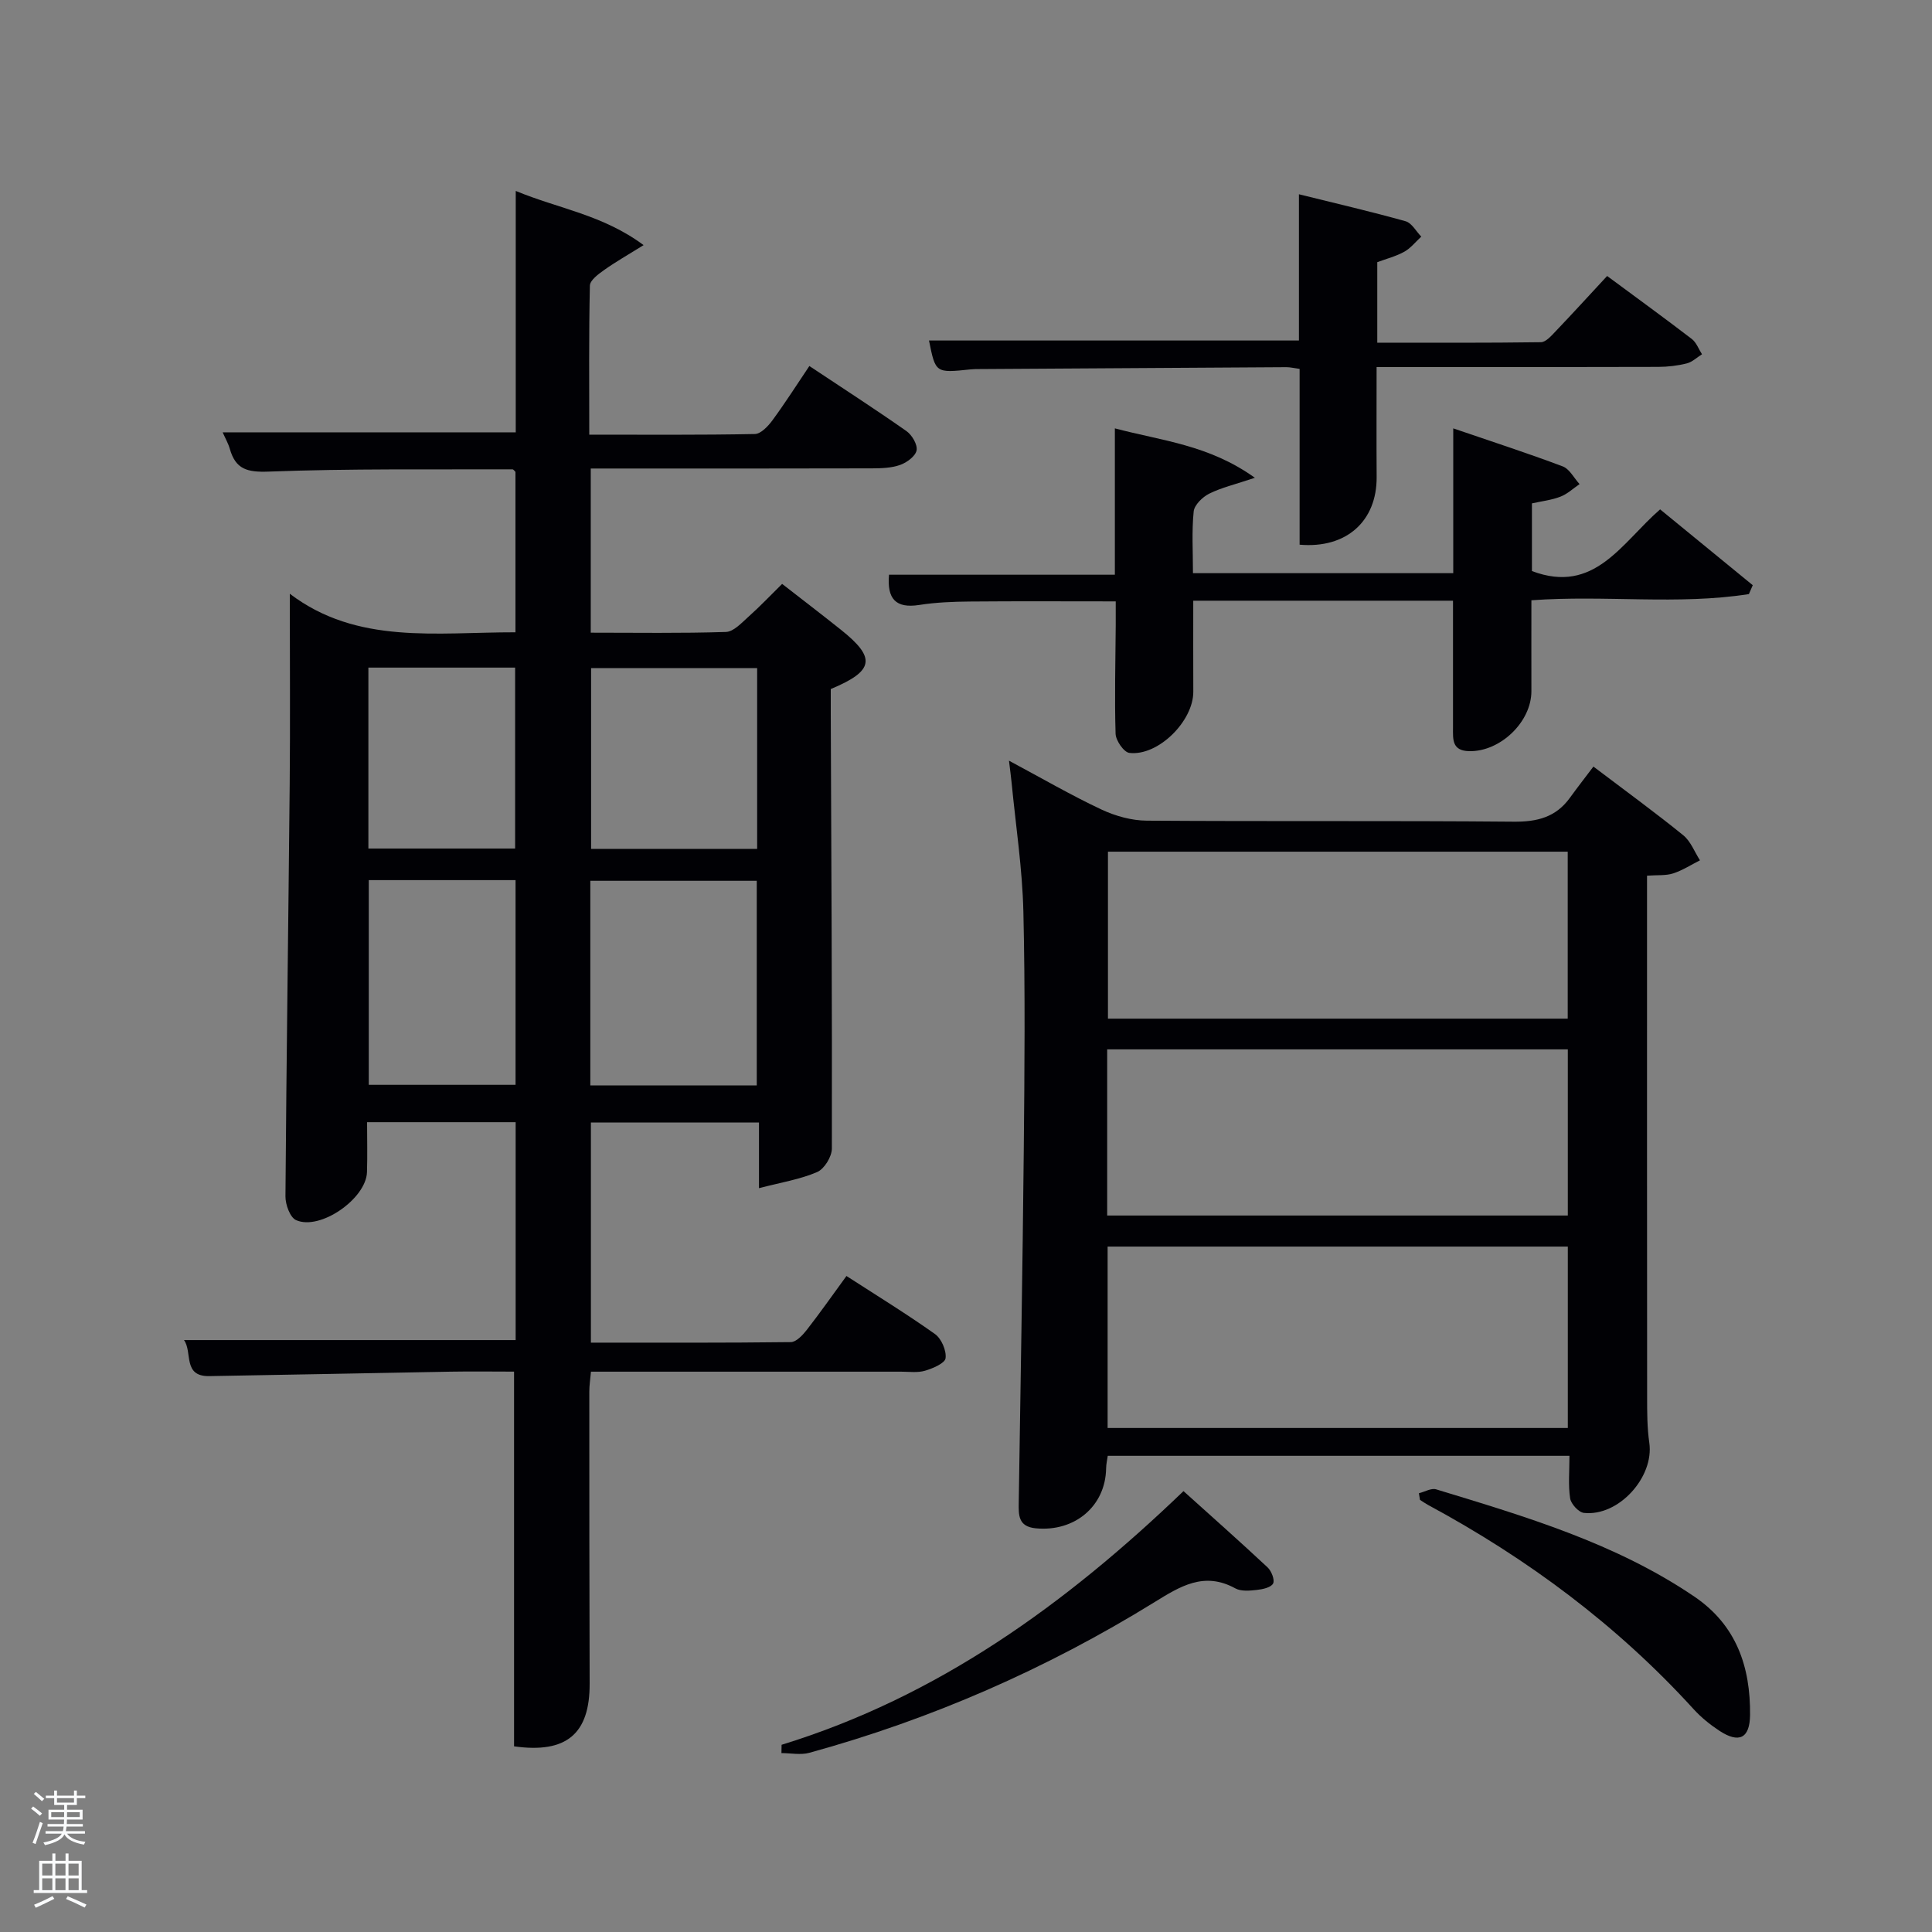 <svg enable-background="new 0 0 400 400" viewBox="0 0 400 400" xmlns="http://www.w3.org/2000/svg"><rect x="0" y="0" width="400" height="400" fill="#808080" stroke="none"/><path d="m6.44 374.46.42-.45c.65.47 1.27.95 1.85 1.44l-.45.49c-.65-.56-1.25-1.06-1.82-1.48m.93 7.33-.63-.26c.55-1.36 1.05-2.8 1.52-4.33.19.1.38.19.59.27-.46 1.29-.95 2.73-1.48 4.32m-.38-10.38.44-.42c.43.34 1.01.82 1.74 1.44l-.49.49c-.53-.51-1.09-1.01-1.69-1.51m2.5.35h1.72v-1.04h.59v1.04h3.52v-1.04h.59v1.04h1.75v.53h-1.75v1.42h-2.03v.97h3.22v2.03h-3.24c0 .35-.01.66-.03.93h3.32v.53h-3.37c-.03.27-.08.58-.15.94h3.96v.53h-3.71c.67.92 1.93 1.48 3.79 1.68-.13.24-.23.44-.29.59-2.13-.38-3.48-1.08-4.04-2.12-.43.97-1.77 1.72-4.03 2.23-.09-.19-.2-.37-.33-.55 2.1-.42 3.37-1.03 3.81-1.83h-3.36v-.53h3.58c.08-.29.13-.61.16-.94h-3.33v-.53h3.39c.02-.27.04-.58.04-.93h-3.23v-2.03h3.25v-.97h-2.07v-1.42h-1.73zm1.12 3.44v1h2.65c.01-.3.02-.44.02-.4v-.25-.35zm1.19-2h3.52v-.91h-3.52zm4.71 2h-2.63v.59c0 .15-.01.28-.01.4h2.64z" fill="#fafbfc"/><path d="m13.56 383.74h.63v1.52h2.72v6.07h1.13v.6h-11.06v-.6h1.13v-6.07h2.73v-1.52h.63v1.52h2.1v-1.52zm-2.69 8.83.38.56c-1.24.63-2.53 1.25-3.85 1.85-.1-.21-.21-.42-.34-.63 1.36-.55 2.63-1.15 3.81-1.78m-2.13-4.27h2.1v-2.45h-2.1zm0 3.04h2.1v-2.46h-2.1zm2.72-3.04h2.1v-2.45h-2.1zm0 3.04h2.1v-2.46h-2.1zm6.07 3.6c-1.41-.71-2.7-1.3-3.86-1.78l.35-.56c1.45.62 2.75 1.19 3.88 1.72zm-1.25-9.09h-2.1v2.45h2.1zm-2.09 5.49h2.1v-2.46h-2.1z" fill="#fafbfc"/><g fill="#010105"><path d="m161.93 120.89c4.03 3.14 8.12 6.26 12.13 9.46 7.35 5.85 6.99 8.53-2.06 12.31 0 1.58-.01 3.38 0 5.17.12 29.99.29 59.97.23 89.96 0 1.68-1.56 4.23-3.05 4.87-3.55 1.53-7.49 2.15-12.04 3.34 0-5.1 0-9.14 0-13.6-11.7 0-23.08 0-34.8 0v45.58c13.85 0 27.62.06 41.39-.11 1.12-.01 2.45-1.44 3.29-2.51 2.75-3.53 5.33-7.2 8.23-11.18 6.25 4.04 12.43 7.83 18.33 12.02 1.33.95 2.39 3.41 2.19 5-.13 1.05-2.63 2.11-4.24 2.59-1.54.46-3.3.2-4.97.2-21.3.01-42.6 0-64.21 0-.13 1.56-.34 2.83-.34 4.1 0 20.16 0 40.32.07 60.48.04 10.39-4.78 14.52-15.65 12.99 0-25.66 0-51.35 0-77.58-4.3 0-8.75-.07-13.2.01-16.64.29-33.27.65-49.91.92-5.56.09-3.42-5.01-5.23-7.46h68.67c0-14.89 0-29.82 0-45.11-10.07 0-20.12 0-30.76 0 0 3.45.09 6.9-.02 10.34-.18 5.51-9.72 12.16-14.69 9.93-1.24-.56-2.2-3.21-2.19-4.9.2-28.47.61-56.94.88-85.4.12-12.77.02-25.56.02-39.38 13.94 10.59 30.35 7.95 46.72 7.98 0-11.25 0-22.18 0-33.21-.14-.12-.39-.53-.63-.53-16.83.06-33.66-.17-50.46.47-4.47.17-6.85-.49-8.05-4.71-.31-1.1-.9-2.11-1.48-3.42h60.68c0-16.2 0-32.61 0-49.98 8.91 3.7 17.97 4.91 26.47 11.22-3.32 2.07-5.84 3.49-8.18 5.16-1.19.84-2.91 2.11-2.94 3.22-.23 10.12-.13 20.24-.13 30.86 11.72 0 23 .09 34.27-.13 1.25-.02 2.74-1.6 3.64-2.82 2.64-3.59 5.03-7.35 7.66-11.26 6.89 4.58 13.58 8.9 20.1 13.47 1.15.81 2.32 2.8 2.1 3.99-.22 1.2-2.01 2.52-3.38 3.01-1.82.65-3.9.71-5.87.72-17.49.05-34.99.03-52.48.03-1.8 0-3.61 0-5.73 0v33.99c9.43 0 18.71.15 27.98-.15 1.6-.05 3.26-1.89 4.67-3.15 2.35-2.09 4.51-4.38 6.97-6.8zm-39.71 103.84h34.46c0-14.31 0-28.35 0-42.37-11.69 0-23.06 0-34.46 0zm-45.87-42.51v42.38h30.39c0-14.32 0-28.24 0-42.38-10.19 0-20.11 0-30.39 0zm80.41-43.89c-11.71 0-23.08 0-34.38 0v37.42h34.38c0-12.49 0-24.74 0-37.42zm-80.49-.11v37.46h30.38c0-12.69 0-25.06 0-37.46-10.28 0-20.2 0-30.38 0z"/><path d="m329.9 158.71c7.05 5.34 12.95 9.63 18.61 14.23 1.54 1.25 2.32 3.43 3.45 5.18-1.84.93-3.61 2.08-5.55 2.71-1.51.49-3.24.31-5.41.47v5.51c0 34.14-.01 68.29.02 102.43 0 3.16 0 6.35.45 9.47 1.03 7.1-6.34 15.3-13.54 14.52-1.09-.12-2.67-1.85-2.85-3.01-.42-2.75-.14-5.6-.14-8.81-31.5 0-63.36 0-95.59 0-.1.75-.33 1.68-.34 2.61-.13 7.83-6.51 13.18-14.57 12.4-3.65-.36-3.56-2.74-3.52-5.36.37-24.28.8-48.55 1.04-72.83.16-16.49.31-32.98-.08-49.46-.21-8.93-1.58-17.83-2.44-26.74-.12-1.25-.3-2.49-.54-4.54 6.84 3.66 12.86 7.16 19.14 10.11 2.88 1.35 6.25 2.29 9.4 2.31 25.31.18 50.63-.02 75.95.21 4.88.05 8.73-.93 11.63-4.93 1.56-2.15 3.19-4.24 4.88-6.48zm-100.58 99.38v37.56h95.28c0-12.74 0-25.11 0-37.56-31.87 0-63.34 0-95.28 0zm95.26-47.19c0-11.54 0-23.03 0-34.57-31.88 0-63.58 0-95.19 0v34.57zm-95.35 40.76h95.37c0-11.73 0-23.11 0-34.4-31.98 0-63.56 0-95.37 0z"/><path d="m343.71 105.46c6.64 5.44 12.91 10.57 19.18 15.7-.27.61-.53 1.22-.8 1.84-14.71 2.31-29.65.16-45.03 1.28 0 6.27-.02 12.53 0 18.8.02 6.41-6.49 12.6-12.91 12.44-3.59-.09-3.32-2.51-3.32-4.86-.01-8.65 0-17.29 0-26.29-17.81 0-35.52 0-53.78 0 0 6.29-.02 12.56.01 18.83.03 6.1-7.28 13.39-13.24 12.68-1.14-.14-2.8-2.55-2.85-3.96-.23-7.49-.02-14.99.03-22.49.01-1.63 0-3.26 0-4.92-10.36 0-20.3-.06-30.24.03-3.48.03-7 .17-10.44.71-4.93.77-6.69-1.32-6.26-6.26h46.76c0-10.04 0-19.8 0-30.3 9.8 2.59 19.47 3.41 28.99 10.23-4.1 1.38-6.93 2.03-9.46 3.29-1.38.69-3.07 2.33-3.21 3.68-.42 4.11-.15 8.28-.15 12.78h53.89c0-9.76 0-19.5 0-29.98 8 2.74 15.39 5.13 22.66 7.87 1.42.54 2.34 2.41 3.49 3.67-1.31.89-2.52 2.05-3.96 2.6-1.83.71-3.84.93-5.9 1.39v14.01c12.97 4.91 18.56-5.84 26.54-12.77z"/><path d="m332.74 57.14c6.11 4.52 11.88 8.71 17.53 13.04.95.73 1.42 2.1 2.11 3.17-1.05.65-2.02 1.61-3.16 1.89-1.9.48-3.91.71-5.87.72-17.48.06-34.97.04-52.45.04-1.79 0-3.58 0-5.89 0 0 7.88-.04 15.32.01 22.76.06 9.12-6.25 14.86-15.95 14.01 0-12.02 0-24.09 0-36.4-1.16-.15-1.94-.35-2.72-.35-21.14.12-42.29.26-63.43.39-.67 0-1.33 0-2 .07-7.23.76-7.23.76-8.58-5.98h76.59c0-9.69 0-19.44 0-30.28 7.82 1.94 15 3.6 22.09 5.59 1.28.36 2.17 2.09 3.24 3.18-1.16 1.06-2.17 2.37-3.5 3.12-1.71.95-3.67 1.45-5.61 2.17v16.67c11.37 0 22.62.06 33.87-.1 1.04-.01 2.18-1.34 3.05-2.25 3.44-3.6 6.8-7.29 10.67-11.46z"/><path d="m161.82 361.24c32.24-9.92 58.73-29 83.21-52.52 5.92 5.33 11.73 10.48 17.4 15.78.81.75 1.54 2.62 1.15 3.35-.44.83-2.16 1.2-3.38 1.33-1.46.16-3.24.33-4.43-.32-6.49-3.57-11.46-.41-16.84 2.91-22.29 13.76-46.09 24.18-71.37 31.13-1.79.49-3.84.06-5.77.06.02-.57.02-1.15.03-1.72z"/><path d="m293.77 309.16c1.19-.29 2.55-1.11 3.56-.81 18.55 5.65 37.16 11.14 53.47 22.21 8.72 5.92 11.63 14.56 11.53 24.51-.05 4.86-2.29 5.93-6.36 3.26-1.93-1.27-3.78-2.77-5.33-4.47-15.82-17.38-34.38-31.17-55-42.29-.57-.31-1.1-.69-1.65-1.04-.08-.46-.15-.92-.22-1.37z"/></g></svg>